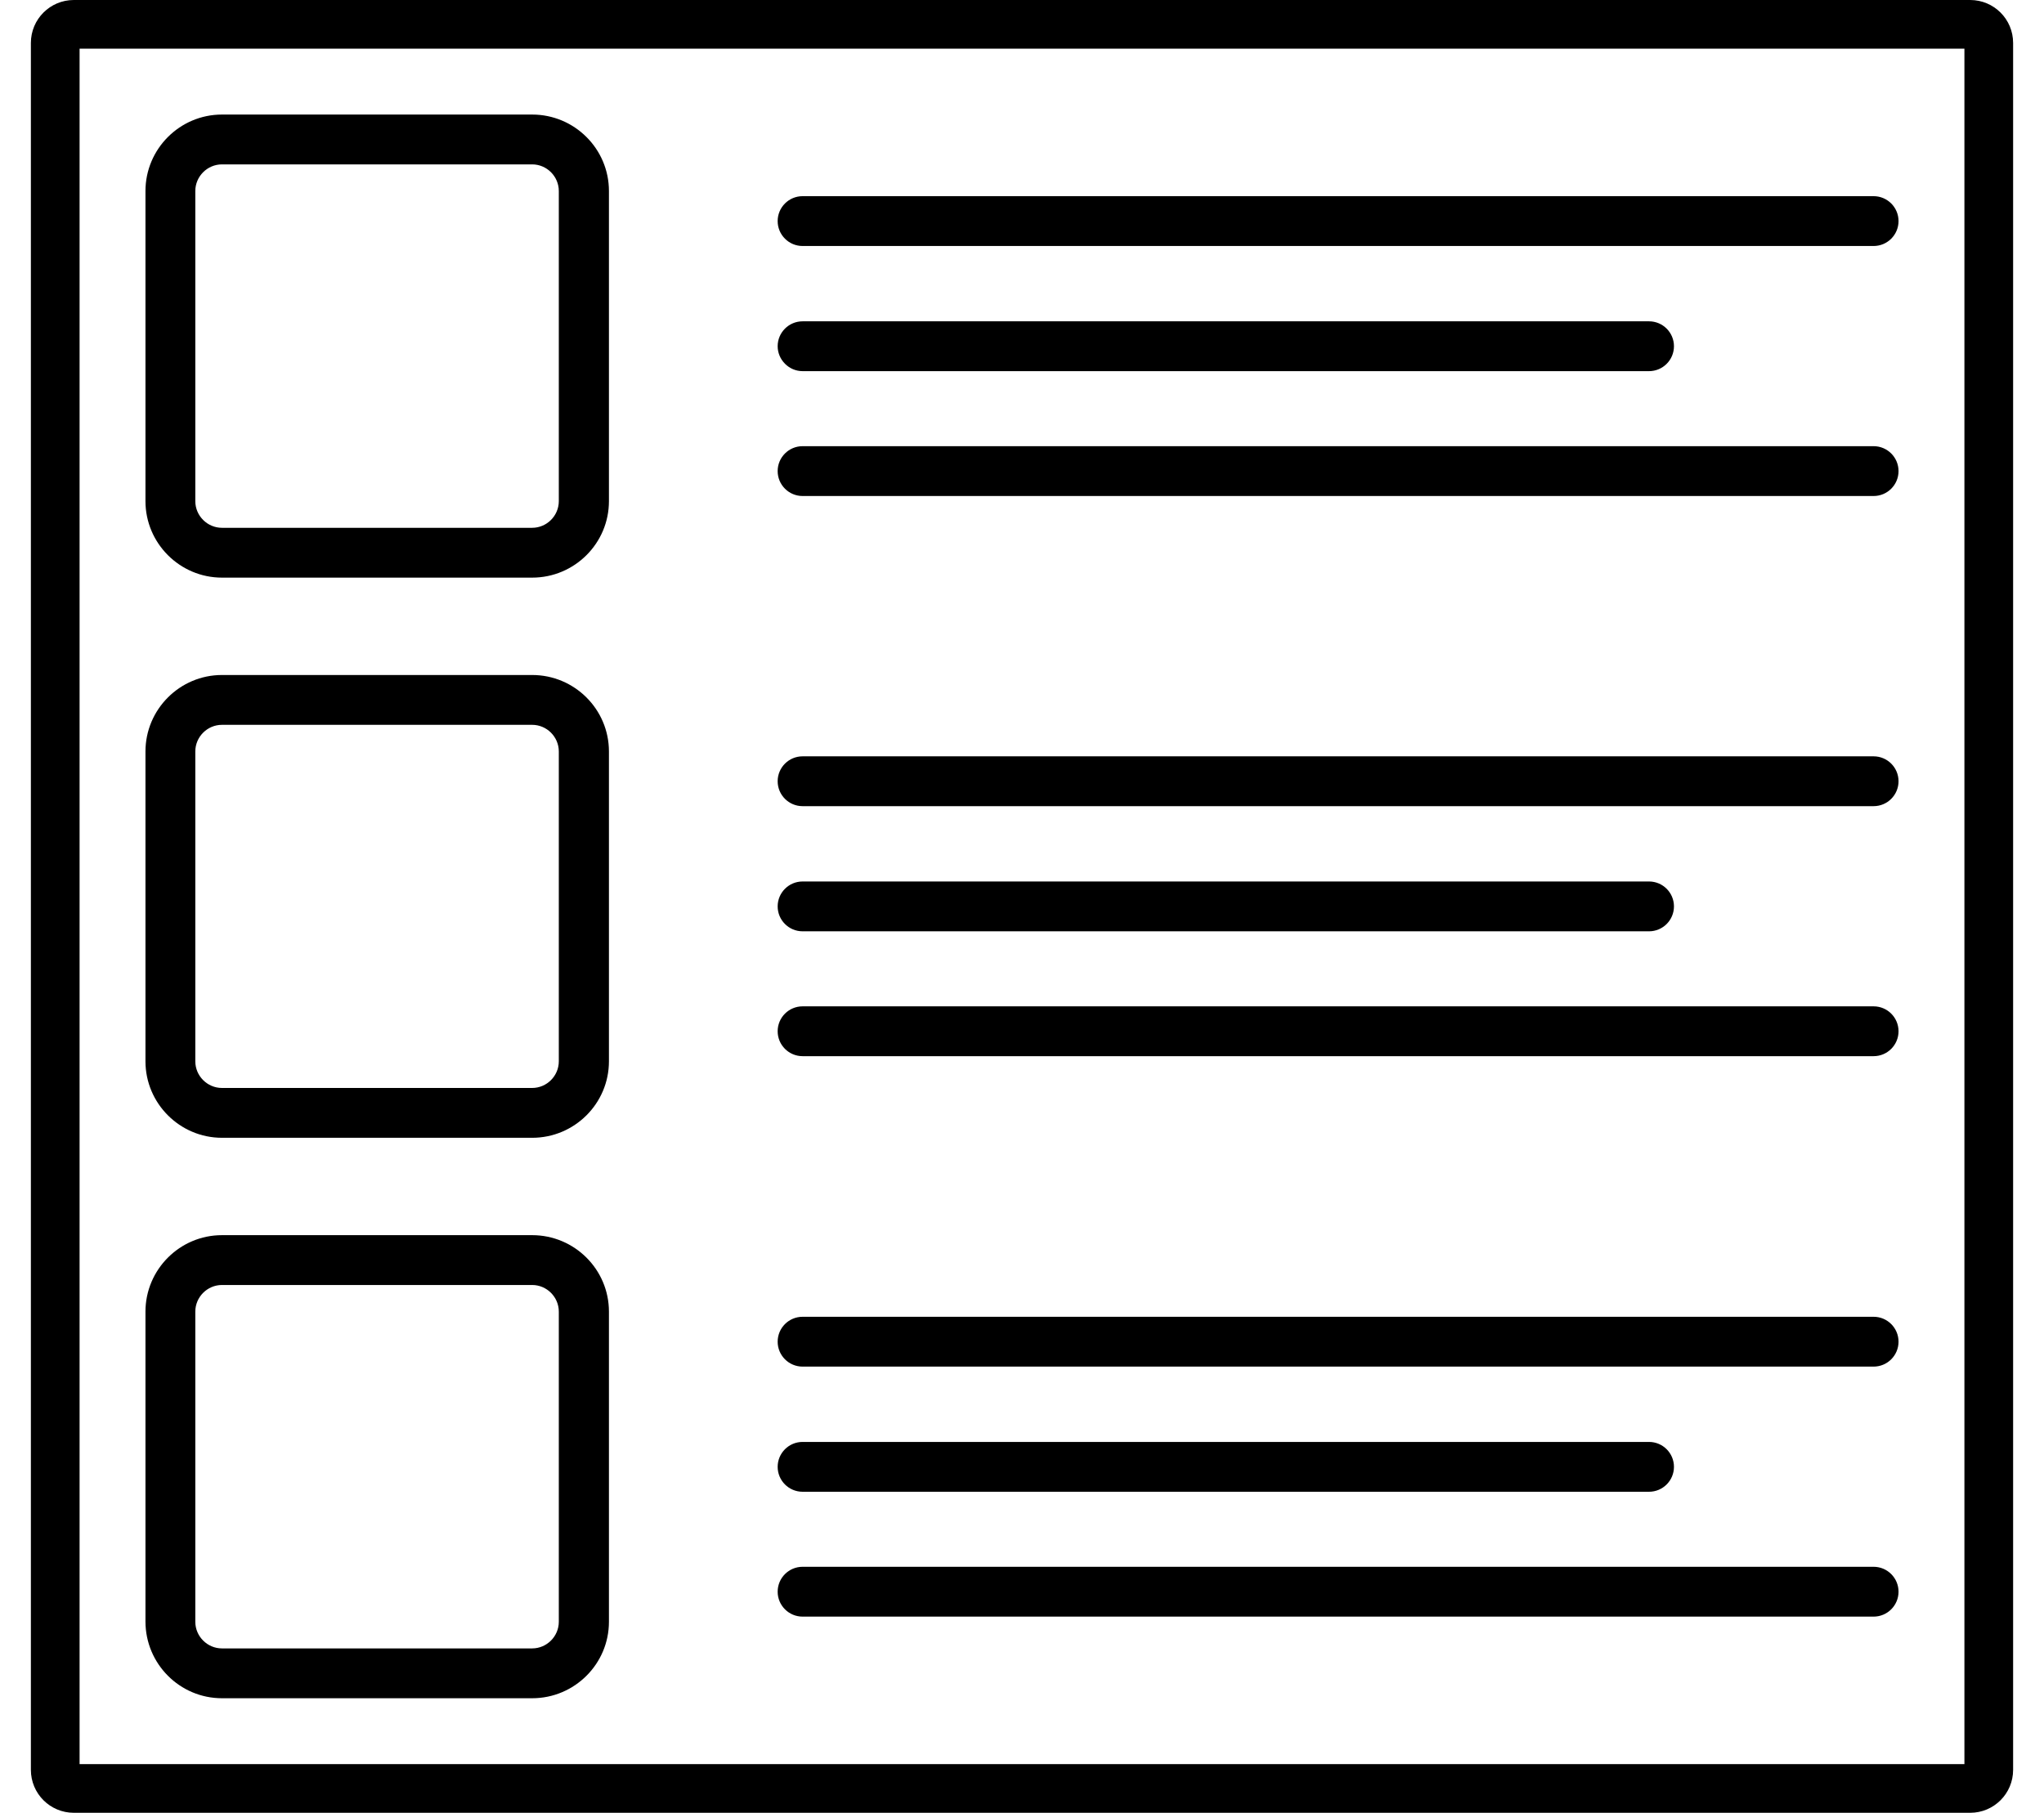 <?xml version="1.0" encoding="utf-8"?>
<!-- Generator: Adobe Illustrator 21.0.0, SVG Export Plug-In . SVG Version: 6.00 Build 0)  -->
<svg version="1.1" xmlns="http://www.w3.org/2000/svg" xmlns:xlink="http://www.w3.org/1999/xlink" x="0px" y="0px"
	 viewBox="0 0 692 633" style="enable-background:new 0 0 692 633;" xml:space="preserve" width="62"
height="55">
<style type="text/css">
	.st0{enable-background:new    ;}
	.st1{fill-rule:evenodd;clip-rule:evenodd;}
</style>
<g id="Forma_1_1_" class="st0">
	<g id="Forma_1">
		<g>
			<path class="st1" d="M175,40H66.7C52,40,40,52,40,66.7V175c0,14.7,12,26.7,26.7,26.7H175c14.8,0,26.8-12,26.8-26.7V66.7
				C201.8,52,189.8,40,175,40z M184.3,175c0,5.1-4.2,9.3-9.3,9.3H66.7c-5.1,0-9.3-4.2-9.3-9.3V66.7c0-5.1,4.2-9.3,9.3-9.3H175
				c5.1,0,9.3,4.2,9.3,9.3V175z M269.4,85.9h373.9c4.8,0,8.7-3.9,8.7-8.7c0-4.8-3.9-8.7-8.7-8.7H269.4c-4.8,0-8.7,3.9-8.7,8.7
				C260.7,82,264.6,85.9,269.4,85.9z M269.4,129.6h295.5c4.8,0,8.7-3.9,8.7-8.7c0-4.8-3.9-8.7-8.7-8.7H269.4c-4.8,0-8.7,3.9-8.7,8.7
				C260.7,125.6,264.6,129.6,269.4,129.6z M643.3,155.8H269.4c-4.8,0-8.7,3.9-8.7,8.7c0,4.8,3.9,8.7,8.7,8.7h373.9
				c4.8,0,8.7-3.9,8.7-8.7C652,159.7,648.1,155.8,643.3,155.8z M643.3,264.1H269.4c-4.8,0-8.7,3.9-8.7,8.7c0,4.8,3.9,8.7,8.7,8.7
				h373.9c4.8,0,8.7-3.9,8.7-8.7C652,268,648.1,264.1,643.3,264.1z M269.4,325.2h295.5c4.8,0,8.7-3.9,8.7-8.7c0-4.8-3.9-8.7-8.7-8.7
				H269.4c-4.8,0-8.7,3.9-8.7,8.7C260.7,321.3,264.6,325.2,269.4,325.2z M643.3,351.4H269.4c-4.8,0-8.7,3.9-8.7,8.7s3.9,8.7,8.7,8.7
				h373.9c4.8,0,8.7-3.9,8.7-8.7S648.1,351.4,643.3,351.4z M643.3,459.8H269.4c-4.8,0-8.7,3.9-8.7,8.7c0,4.8,3.9,8.7,8.7,8.7h373.9
				c4.8,0,8.7-3.9,8.7-8.7C652,463.7,648.1,459.8,643.3,459.8z M269.4,520.9h295.5c4.8,0,8.7-3.9,8.7-8.7c0-4.8-3.9-8.7-8.7-8.7
				H269.4c-4.8,0-8.7,3.9-8.7,8.7C260.7,517,264.6,520.9,269.4,520.9z M643.3,547.1H269.4c-4.8,0-8.7,3.9-8.7,8.7
				c0,4.8,3.9,8.7,8.7,8.7h373.9c4.8,0,8.7-3.9,8.7-8.7S648.1,547.1,643.3,547.1z M175,235.7H66.7c-14.7,0-26.7,12-26.7,26.7v108.2
				c0,14.7,12,26.7,26.7,26.7H175c14.8,0,26.8-12,26.8-26.7V262.4C201.8,247.7,189.8,235.7,175,235.7z M184.3,370.6
				c0,5.1-4.2,9.3-9.3,9.3H66.7c-5.1,0-9.3-4.2-9.3-9.3V262.4c0-5.1,4.2-9.3,9.3-9.3H175c5.1,0,9.3,4.2,9.3,9.3V370.6z M175,431.3
				H66.7C52,431.3,40,443.3,40,458v108.2C40,581,52,593,66.7,593H175c14.8,0,26.8-12,26.8-26.7V458
				C201.8,443.3,189.8,431.3,175,431.3z M184.3,566.3c0,5.1-4.2,9.3-9.3,9.3H66.7c-5.1,0-9.3-4.2-9.3-9.3V458c0-5.1,4.2-9.3,9.3-9.3
				H175c5.1,0,9.3,4.2,9.3,9.3V566.3z"/>
		</g>
	</g>
</g>
<g id="Прямоугольник_x2C__скругл._углы_1_1_" class="st0">
	<g id="Прямоугольник_x2C__скругл._углы_1">
		<g>
			<path d="M675,17v599H17V17H675 M677,0H15C6.7,0,0,6.7,0,15v603c0,8.3,6.7,15,15,15h662c8.3,0,15-6.7,15-15V15
				C692,6.7,685.3,0,677,0L677,0z"/>
		</g>
	</g>
</g>
</svg>
